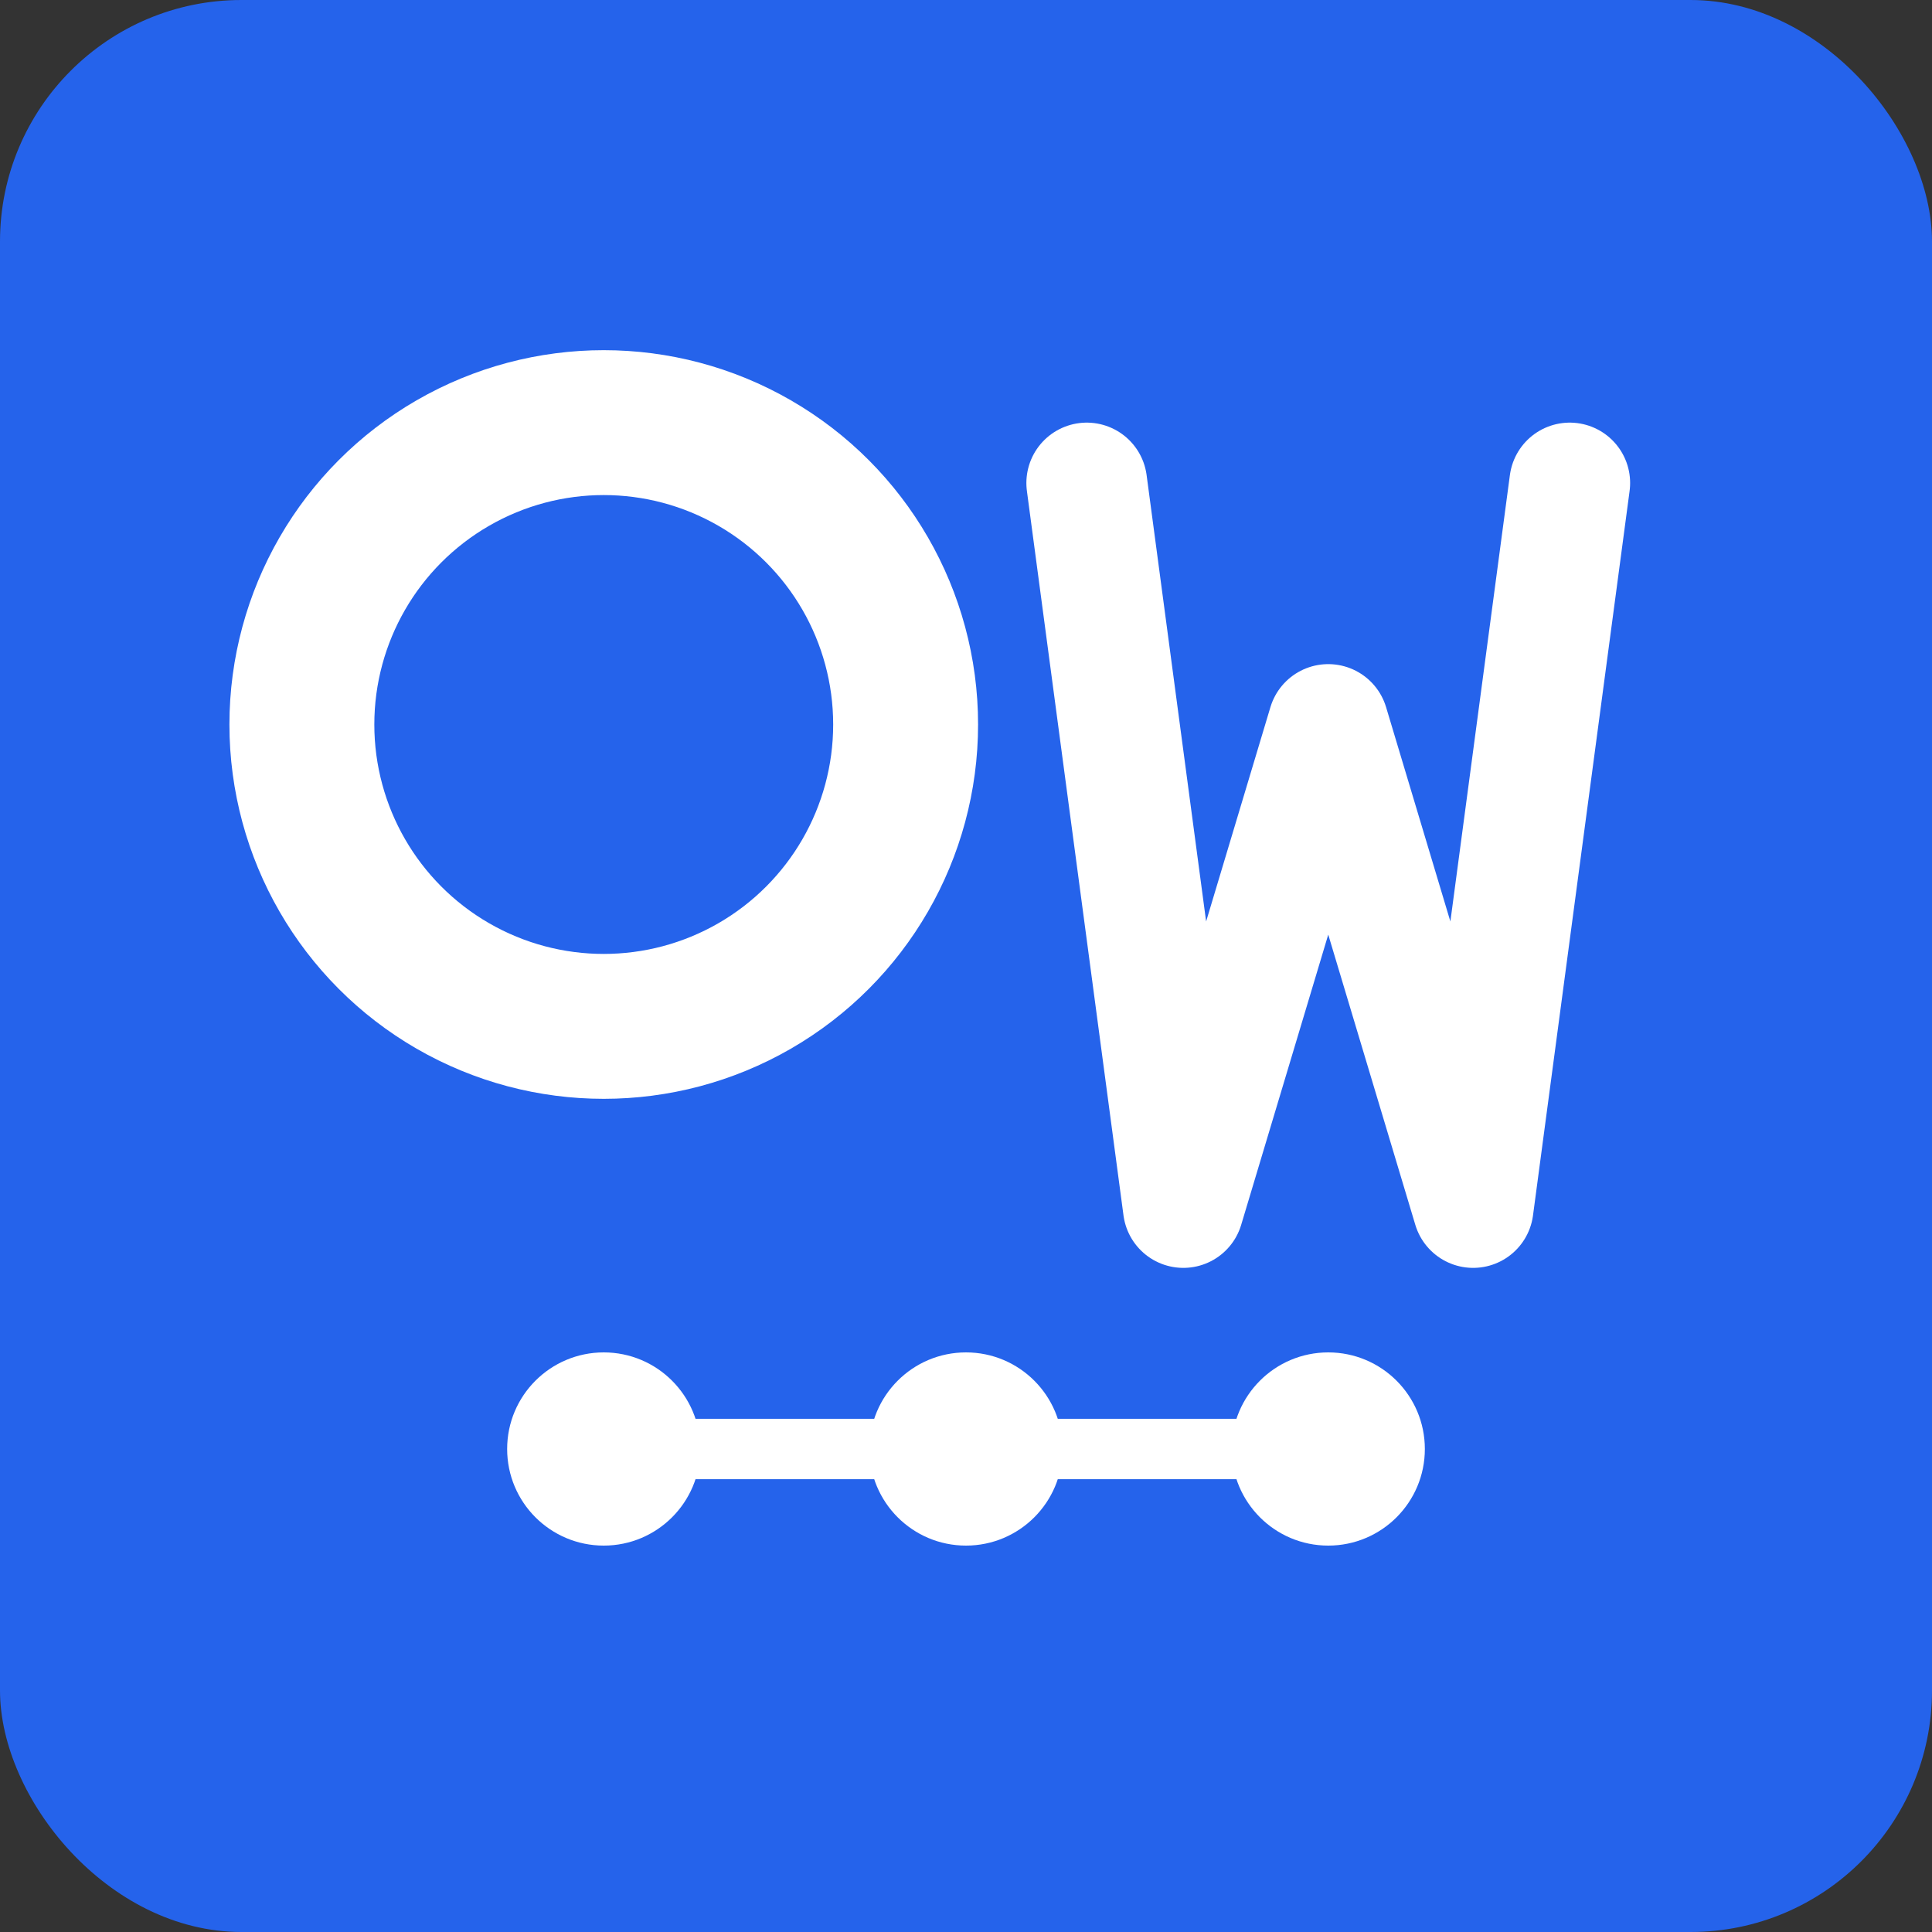 <svg xmlns="http://www.w3.org/2000/svg" viewBox="0 0 16 16" width="16" height="16">
  <rect x="0" y="0" width="16" height="16" fill="#333333" stroke="none"/>
  <rect width="16" height="16" rx="2" fill="#2563EB" />
  <g fill="#fff">
    <!-- O -->
    <circle cx="5" cy="6" r="2.5" fill="none" stroke="#fff" stroke-width="1.2"/>
    <!-- W -->
    <path d="M9 4 l0.8 6 l1.2-4 l1.2 4 l0.8-6" stroke="#fff" stroke-width="1" fill="none" stroke-linecap="round" stroke-linejoin="round"/>
    <!-- Web dots/connection -->
    <circle cx="8" cy="12" r="0.8" fill="#fff"/>
    <circle cx="11" cy="12" r="0.8" fill="#fff"/>
    <circle cx="5" cy="12" r="0.8" fill="#fff"/>
    <line x1="5" y1="12" x2="8" y2="12" stroke="#fff" stroke-width="0.5"/>
    <line x1="8" y1="12" x2="11" y2="12" stroke="#fff" stroke-width="0.5"/>
  </g>
</svg>
